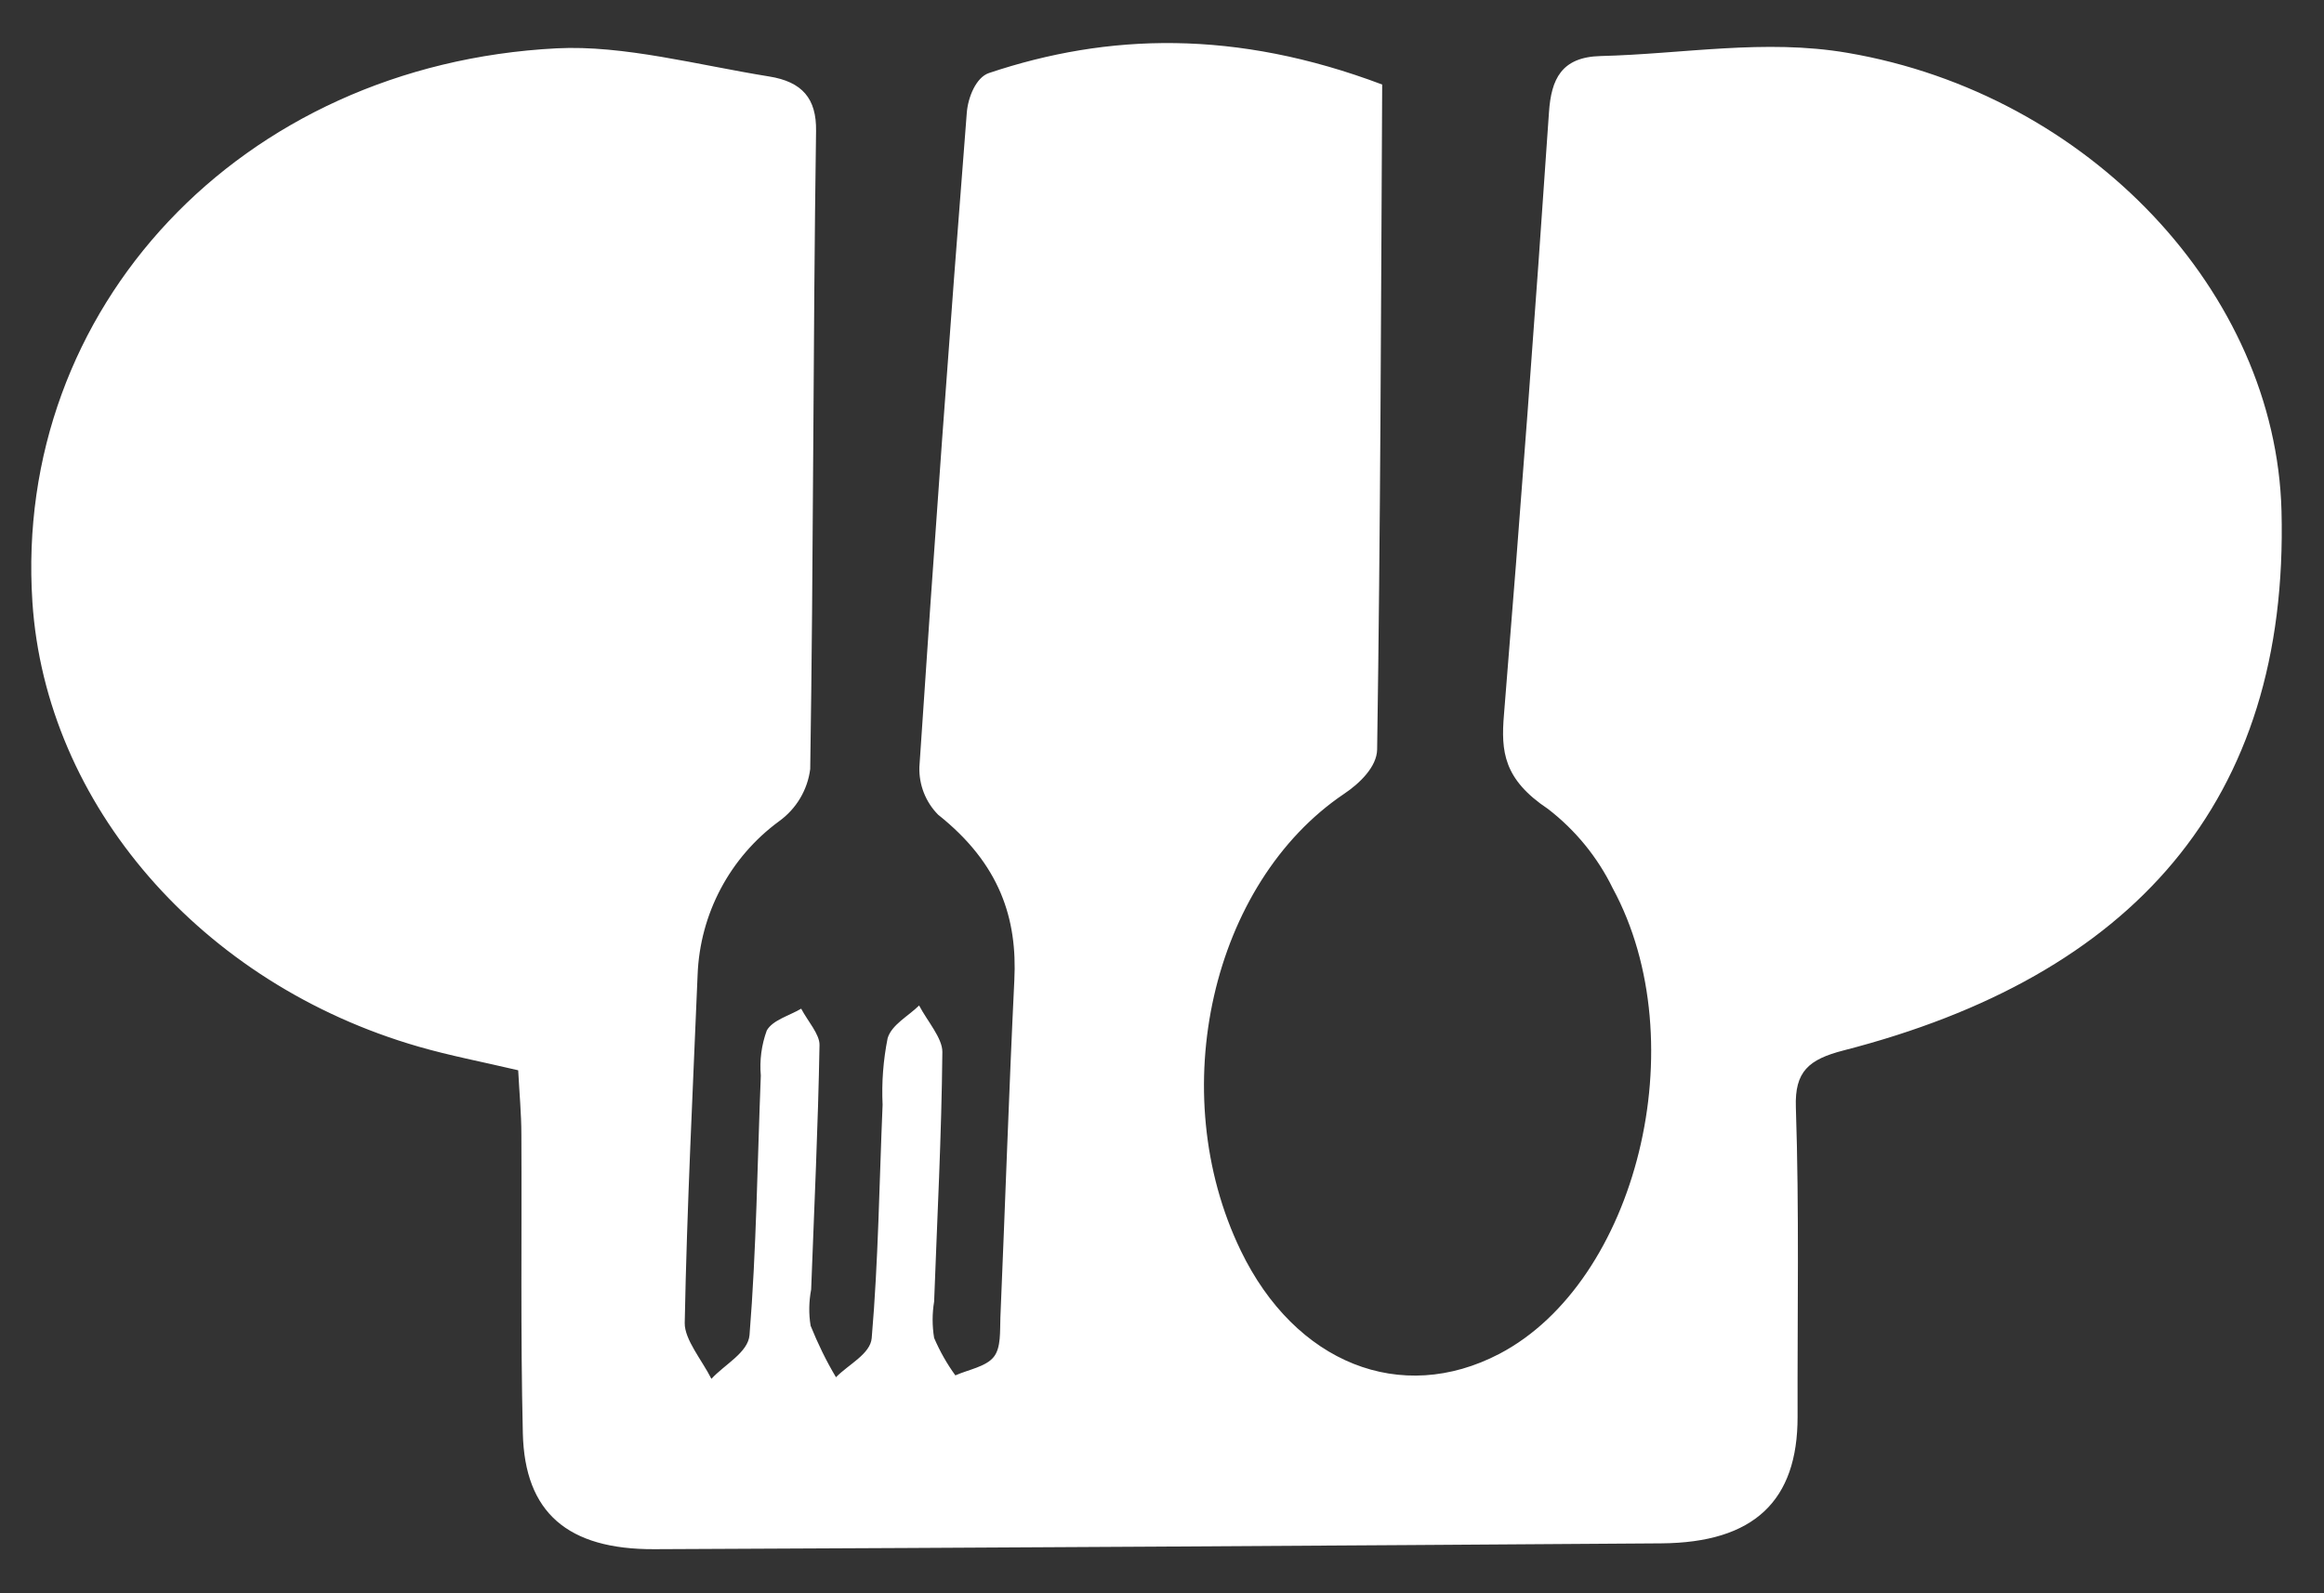 <?xml version="1.0" encoding="UTF-8"?>
<svg id="_레이어_2" data-name="레이어 2" xmlns="http://www.w3.org/2000/svg" viewBox="0 0 175 120">
  <rect x="0" y="0" width="175" height="120" fill="#333333" stroke="none"/>
  <g id="Logo">
    <g id="symbol_20_03_0003_01" data-name="symbol 20 03 0003 01">
      <rect id="_사각형_282" data-name="사각형 282" width="175" height="120" fill="none"/>
      <path id="_패스_773" data-name="패스 773" d="M104.08,6.37c-.09,17.01-.13,33.57-.38,50.08-.02,1.3-1.32,2.56-2.49,3.34-9.95,6.71-13.57,22.42-7.78,34.4,4.1,8.49,12.06,11.66,19.49,7.77,10.33-5.42,14.82-23.45,8.52-35.06-1.14-2.34-2.81-4.38-4.87-5.97-3.36-2.24-3.55-4.34-3.32-7.1,1.23-15.1,2.36-30.22,3.39-45.38,.17-2.47,.92-4.16,3.9-4.23,6.19-.15,12.34-1.31,18.58-.24,18.19,3.1,32.25,18.06,32.68,34.5,.57,21.94-11.28,35.05-32.96,40.63-2.65,.68-3.7,1.59-3.61,4.28,.26,7.81,.11,15.54,.13,23.31,.01,6.34-3.28,9.49-10.26,9.54-25.27,.18-50.54,.33-75.82,.44-6.54,.03-9.77-2.76-9.91-8.73-.18-7.53-.07-15-.11-22.5,0-1.55-.15-3.12-.24-4.84-2.77-.65-5.15-1.1-7.5-1.78C15.15,74.11,3.44,60.59,2.44,45.34,.99,23.25,18.08,4.87,41.91,3.64c5.04-.26,10.65,1.26,16.01,2.12,2.49,.4,3.57,1.66,3.53,4.11-.23,16-.19,32.05-.44,48.05-.2,1.58-1.05,3-2.34,3.93-3.71,2.72-5.97,6.98-6.14,11.58-.36,8.73-.8,17.44-.97,26.21-.02,1.25,1.3,2.8,2.01,4.21,1-1.09,2.76-1.98,2.87-3.3,.52-6.45,.59-13.02,.85-19.54-.1-1.15,.05-2.31,.45-3.4,.45-.79,1.7-1.11,2.59-1.64,.48,.92,1.4,1.93,1.38,2.74-.11,6.16-.4,12.28-.63,18.41-.17,.9-.19,1.83-.04,2.73,.54,1.34,1.17,2.64,1.91,3.88,.94-.97,2.59-1.75,2.69-2.95,.5-5.8,.57-11.7,.82-17.57-.08-1.68,.05-3.37,.38-5.02,.31-1.02,1.55-1.65,2.37-2.46,.61,1.17,1.76,2.46,1.75,3.5-.06,6.3-.39,12.54-.62,18.8-.15,.91-.15,1.83,0,2.74,.43,1,.96,1.94,1.6,2.82,.99-.44,2.3-.65,2.89-1.39,.56-.7,.46-1.94,.5-2.97,.36-8.47,.64-16.96,1.05-25.41,.23-4.6-1.06-8.74-5.74-12.46-.94-.95-1.45-2.25-1.41-3.59,1.09-16.45,2.28-32.88,3.57-49.28,.09-1.15,.69-2.66,1.67-2.99,8.95-3,18.57-3.3,29.62,.87Z" fill="#fff"/>
    </g>
  </g>
</svg>